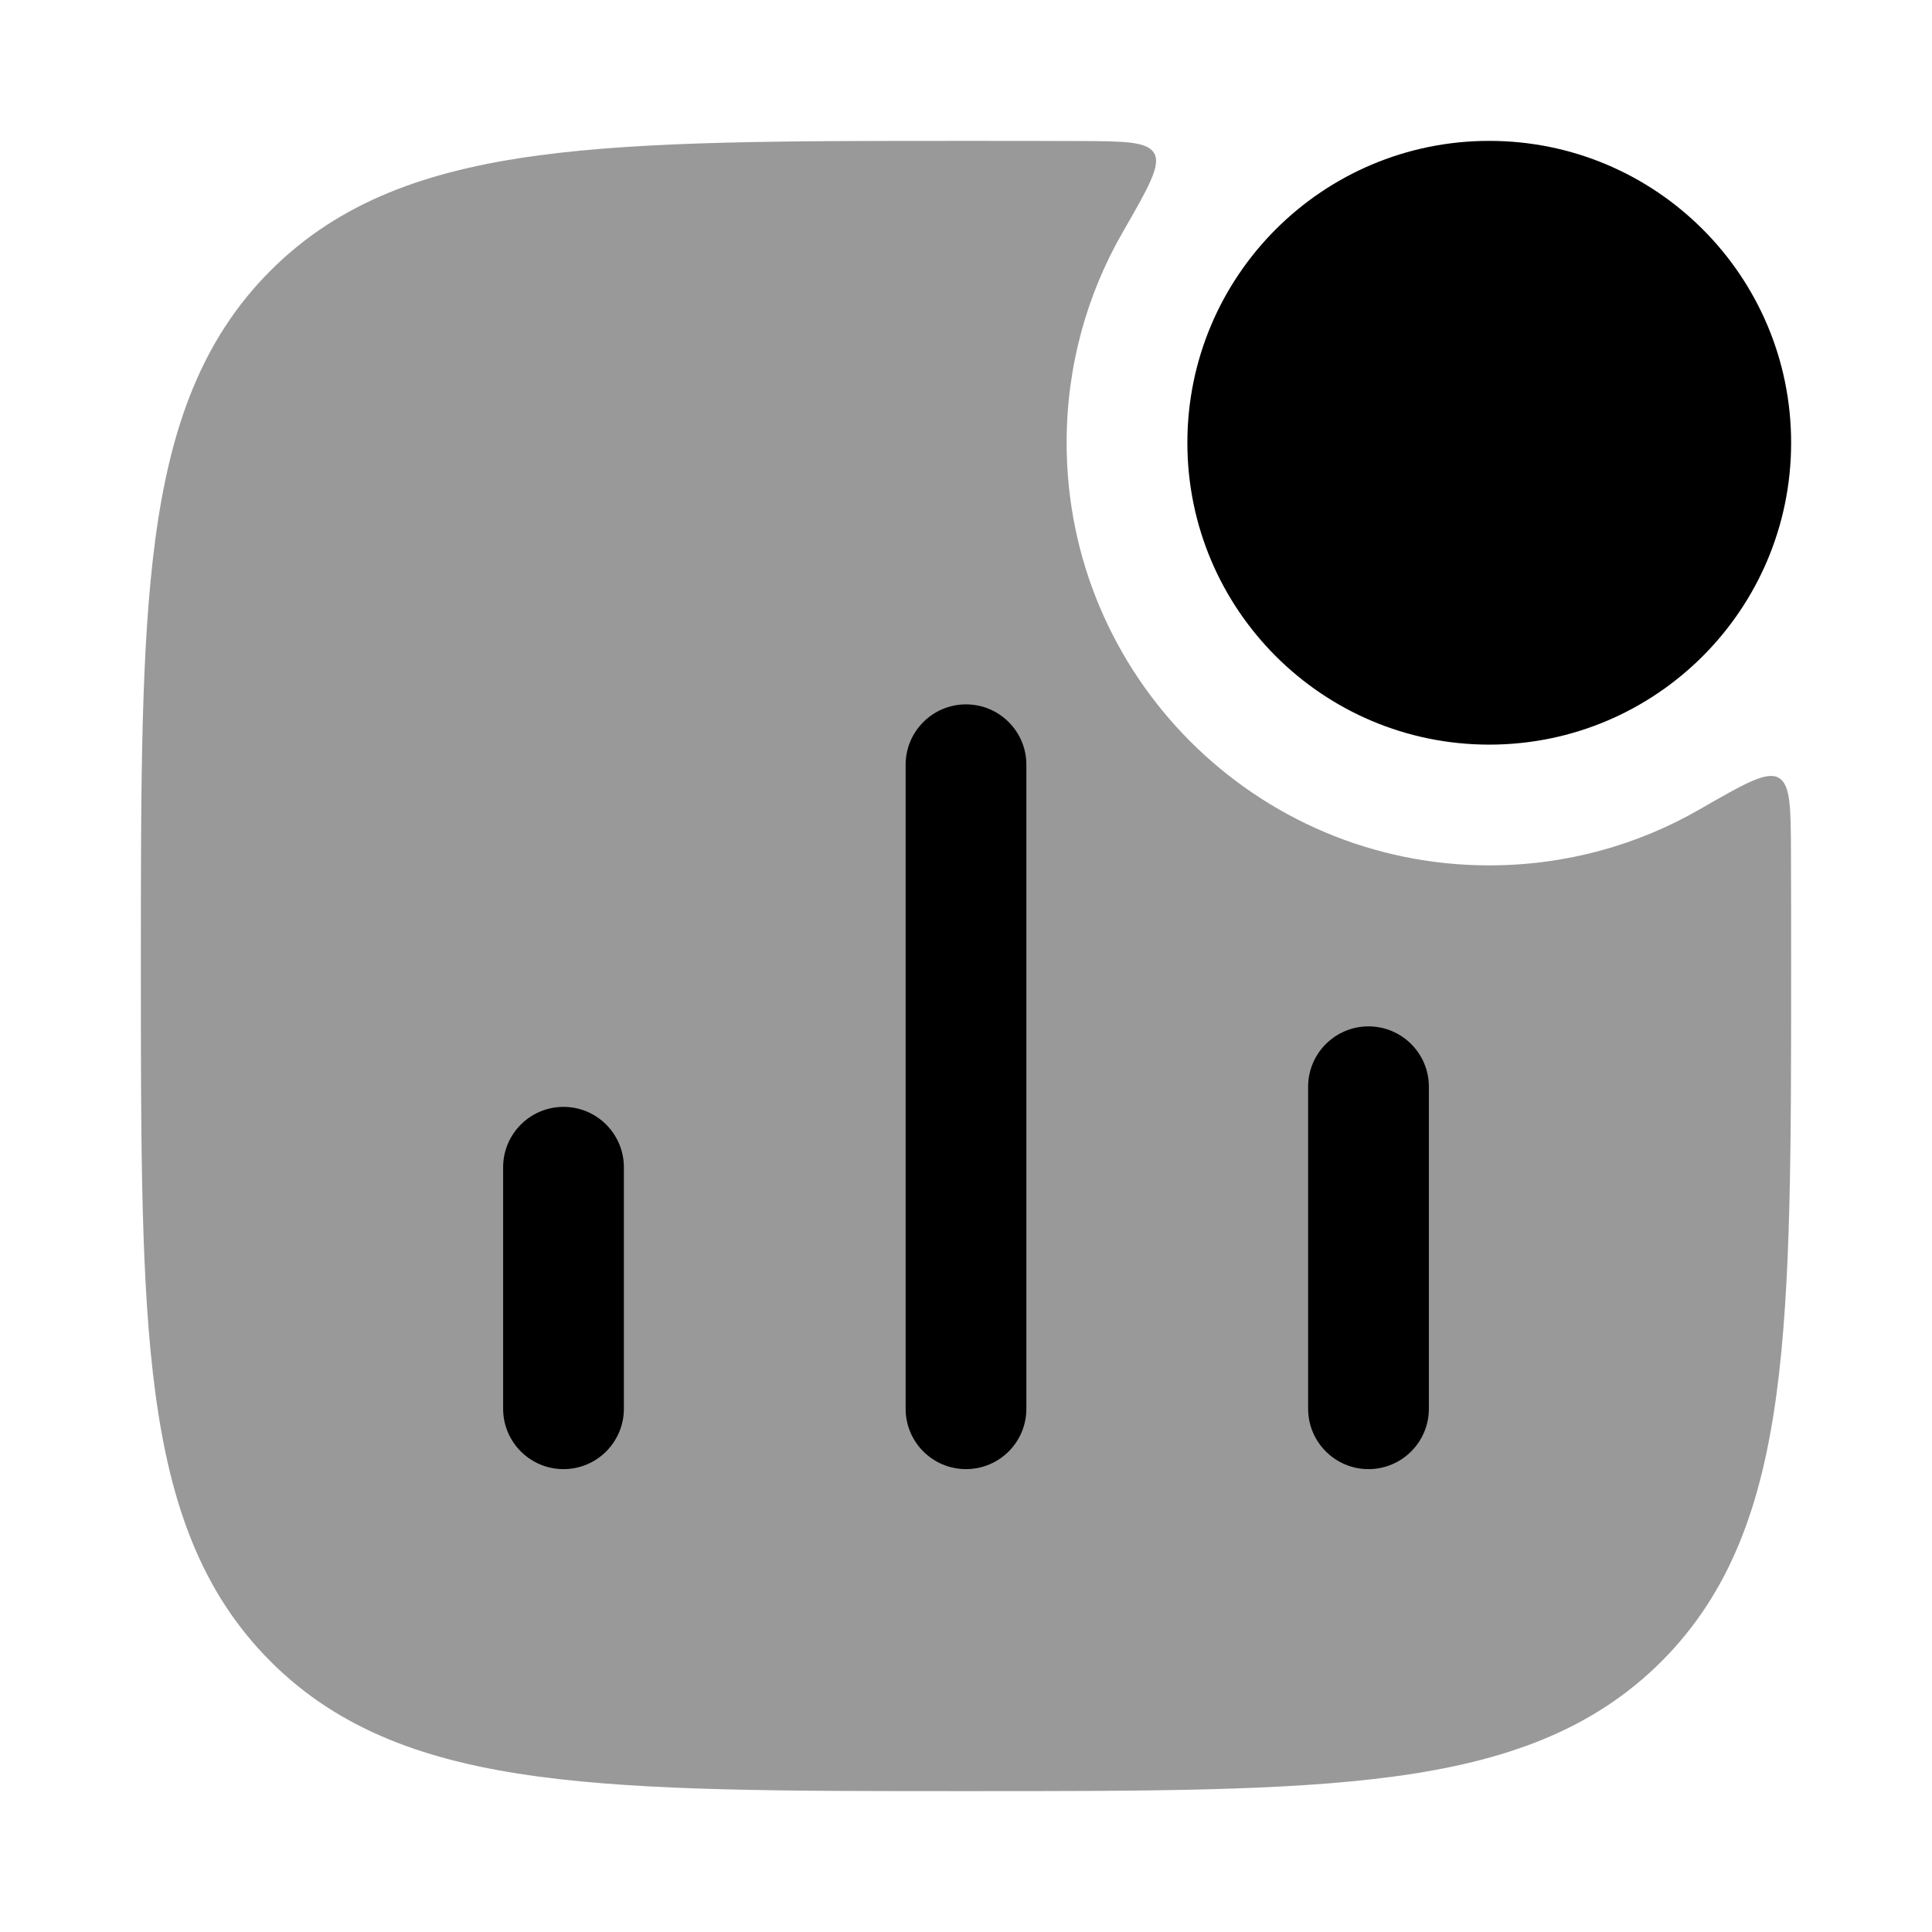 <svg width="24" height="24" viewBox="0 0 24 24" xmlns="http://www.w3.org/2000/svg">
<path opacity="0.4" d="M13.392 1.752C13.966 1.754 14.252 1.755 14.338 1.905C14.424 2.054 14.265 2.332 13.946 2.886C13.503 3.655 13.25 4.548 13.25 5.5C13.25 8.399 15.601 10.75 18.5 10.75C19.452 10.75 20.345 10.497 21.114 10.054C21.668 9.735 21.945 9.576 22.095 9.662C22.245 9.748 22.246 10.034 22.248 10.608C22.25 11.032 22.25 11.477 22.25 11.943V12.057C22.25 14.248 22.25 15.969 22.069 17.312C21.884 18.689 21.497 19.781 20.639 20.639C19.781 21.497 18.689 21.884 17.312 22.069C15.969 22.25 14.248 22.25 12.057 22.25H11.943C9.752 22.25 8.031 22.25 6.688 22.069C5.311 21.884 4.219 21.497 3.361 20.639C2.503 19.781 2.116 18.689 1.931 17.312C1.75 15.969 1.75 14.248 1.75 12.057V11.943C1.75 9.752 1.75 8.031 1.931 6.688C2.116 5.311 2.503 4.219 3.361 3.361C4.219 2.503 5.311 2.116 6.688 1.931C8.031 1.75 9.752 1.75 11.943 1.75H12.057C12.523 1.75 12.968 1.75 13.392 1.752Z" fill="currentColor"/>
<path fill-rule="evenodd" clip-rule="evenodd" d="M12 8.75C12.414 8.75 12.75 9.086 12.75 9.5L12.75 17.5C12.75 17.914 12.414 18.25 12 18.25C11.586 18.25 11.25 17.914 11.25 17.5L11.25 9.5C11.25 9.086 11.586 8.75 12 8.75ZM17 12.75C17.414 12.75 17.75 13.086 17.75 13.5V17.5C17.75 17.914 17.414 18.25 17 18.25C16.586 18.25 16.25 17.914 16.25 17.5V13.5C16.25 13.086 16.586 12.75 17 12.75ZM7 13.75C7.414 13.75 7.75 14.086 7.75 14.5L7.75 17.5C7.75 17.914 7.414 18.25 7 18.25C6.586 18.25 6.25 17.914 6.25 17.5L6.25 14.5C6.25 14.086 6.586 13.75 7 13.75Z" fill="currentColor"/>
<path d="M14.75 5.5C14.75 3.429 16.429 1.75 18.5 1.75C20.571 1.75 22.25 3.429 22.25 5.5C22.25 7.571 20.571 9.25 18.5 9.25C16.429 9.25 14.75 7.571 14.75 5.5Z" fill="currentColor"/>
</svg>
